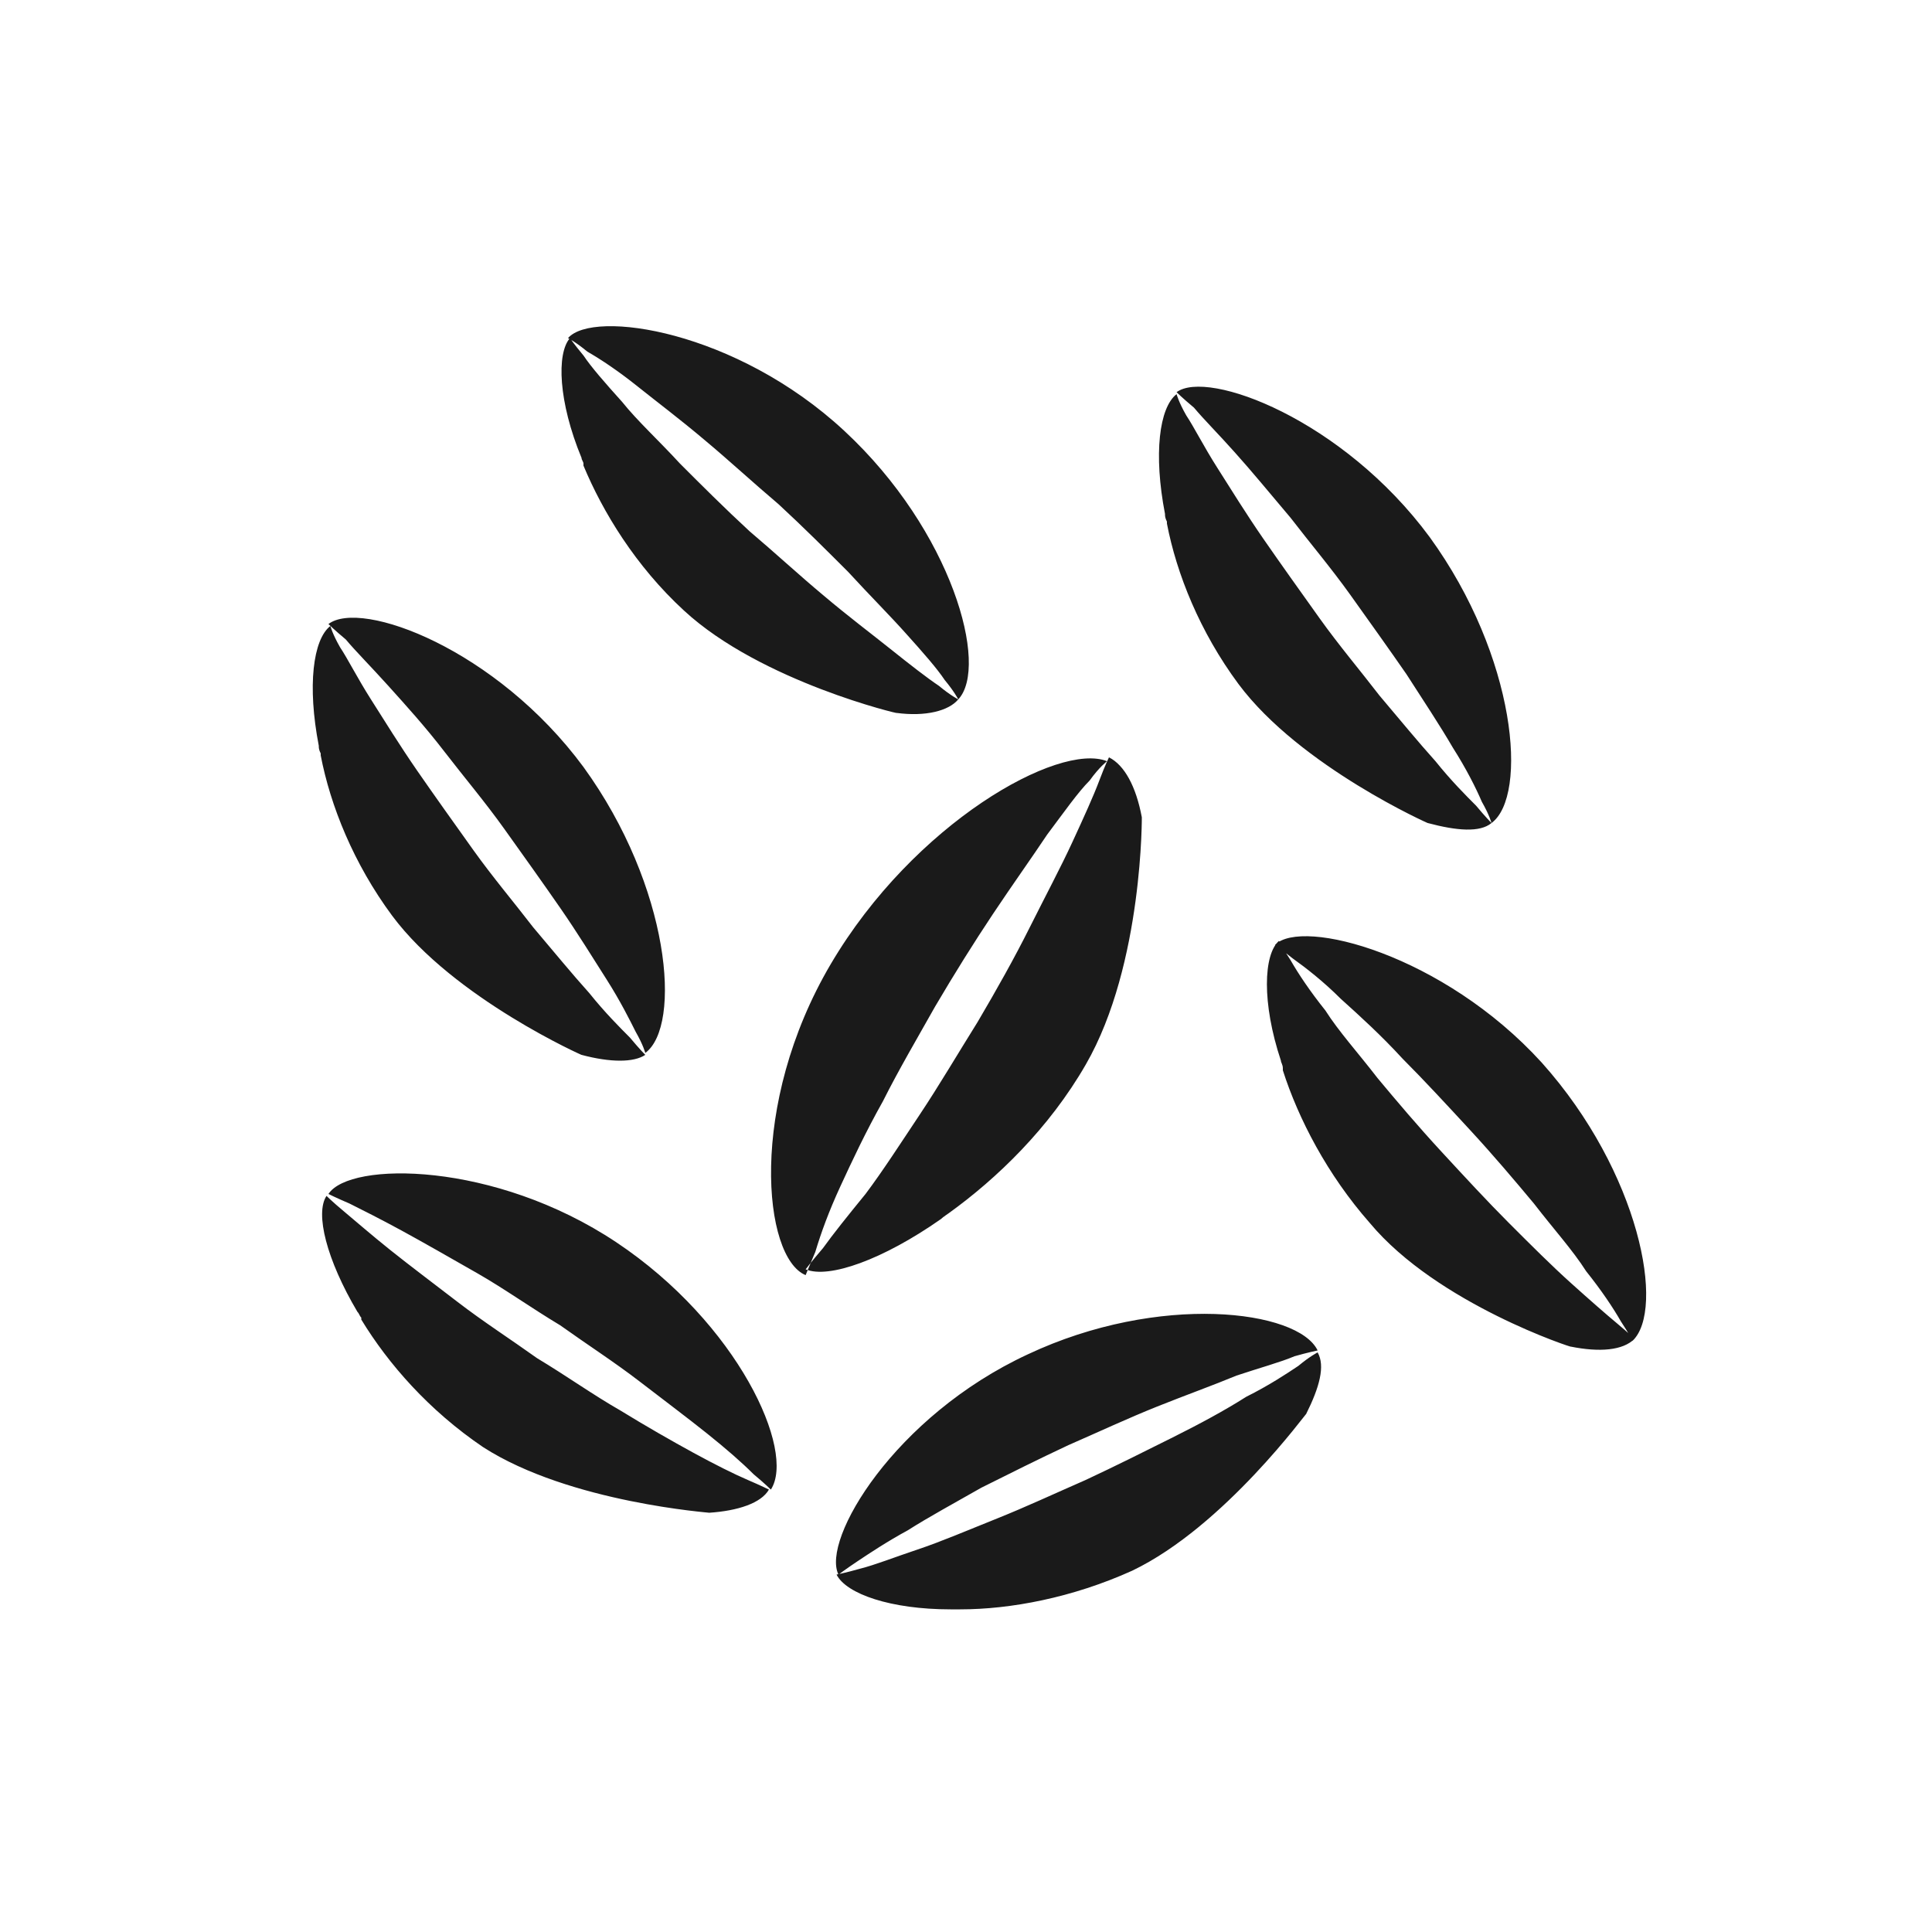 <svg height='100px' width='100px'  fill="#1A1A1A" xmlns="http://www.w3.org/2000/svg" xmlns:xlink="http://www.w3.org/1999/xlink" version="1.1" x="0px" y="0px" viewBox="0 0 100 100" enable-background="new 0 0 100 100" xml:space="preserve"><g><path d="M56.2,55.1c-1.9,3.3-4.6,5.9-7.1,7.7c0,0-0.3,0.2-0.4,0.3c-3,2.1-5.8,3.1-7,2.6c0,0,0.3-0.4,0.9-1.1   c0.5-0.7,1.3-1.7,2.2-2.8c0.9-1.2,1.8-2.6,2.8-4.1c1-1.5,2-3.2,3-4.8c1-1.7,1.9-3.3,2.7-4.9c0.8-1.6,1.6-3.1,2.2-4.4   c0.6-1.3,1.1-2.4,1.4-3.2c0.3-0.8,0.5-1.2,0.5-1.2c0.8,0.4,1.4,1.5,1.7,3.1C59.1,42,59.2,49.9,56.2,55.1z M43.5,61.4   c0.6-1.3,1.3-2.8,2.2-4.4c0.8-1.6,1.8-3.3,2.7-4.9c1-1.7,2-3.3,3-4.8c1-1.5,2-2.9,2.8-4.1c0.9-1.2,1.6-2.2,2.2-2.8   c0.5-0.7,0.9-1,0.9-1c-2.5-1-10,3.2-14.3,10.5c-4.3,7.3-3.5,15.2-1.3,16.1c0,0,0.2-0.5,0.5-1.2C42.5,63.8,42.9,62.7,43.5,61.4z    M67.6,73.2c0.7-1.4,1-2.5,0.6-3.2c0,0-0.4,0.2-1,0.7c-0.6,0.4-1.5,1-2.7,1.6c-1.1,0.7-2.4,1.4-3.8,2.1c-1.4,0.7-3,1.5-4.5,2.2   c-1.6,0.7-3.1,1.4-4.6,2c-1.5,0.6-2.9,1.2-4.1,1.6c-1.2,0.4-2.2,0.8-3,1c-0.7,0.2-1.2,0.3-1.2,0.3c0.5,1,2.8,1.8,5.9,1.8   c0.1,0,0.2,0,0.4,0c0,0,0.1,0,0.1,0c2.6,0,5.8-0.6,8.9-2C63.4,79,67.7,73,67.6,73.2z M47,79.2c1.1-0.7,2.4-1.4,3.8-2.2   c1.4-0.7,3-1.5,4.5-2.2c1.6-0.7,3.1-1.4,4.6-2c1.5-0.6,2.9-1.1,4.1-1.6c1.2-0.4,2.3-0.7,3-1c0.7-0.2,1.2-0.3,1.2-0.3   c-1-2.1-8.2-3-15,0.2c-6.9,3.2-10.7,9.6-9.8,11.4c0,0,0.4-0.3,1-0.7C45,80.4,45.9,79.8,47,79.2z M36.7,78.3   c1.5-0.1,2.7-0.5,3.1-1.2c0,0-0.4-0.2-1.1-0.5c-0.7-0.3-1.7-0.8-2.8-1.4c-1.1-0.6-2.5-1.4-3.8-2.2c-1.4-0.8-2.8-1.8-4.3-2.7   c-1.4-1-2.8-1.9-4.1-2.9c-1.3-1-2.5-1.9-3.5-2.7c-1-0.8-1.8-1.5-2.4-2c-0.6-0.5-0.9-0.8-0.9-0.8c-0.6,0.9,0,3.3,1.6,6   c0.1,0.1,0.1,0.2,0.2,0.3c0,0,0,0,0,0.1c1.4,2.3,3.5,4.7,6.3,6.6C29.5,77.8,36.9,78.3,36.7,78.3z M20.8,63.7   c1.1,0.6,2.5,1.4,3.9,2.2c1.4,0.8,2.8,1.8,4.3,2.7c1.4,1,2.8,1.9,4.1,2.9c1.3,1,2.5,1.9,3.5,2.7c1,0.8,1.8,1.5,2.4,2.1   c0.6,0.5,0.9,0.8,0.9,0.8c1.3-2-1.7-8.6-8-12.8c-6.3-4.2-13.8-4.2-14.9-2.5c0,0,0.4,0.2,1.1,0.5C18.7,62.6,19.7,63.1,20.8,63.7z    M81.3,69.7c1.5,0.3,2.7,0.2,3.3-0.4c0,0-0.3-0.3-0.9-0.8c-0.6-0.5-1.4-1.2-2.4-2.1c-1-0.9-2-1.9-3.2-3.1c-1.1-1.1-2.3-2.4-3.5-3.7   c-1.2-1.3-2.3-2.6-3.3-3.8c-1-1.3-2-2.4-2.7-3.5c-0.8-1-1.4-1.9-1.8-2.6c-0.4-0.6-0.6-1-0.6-1c-0.8,0.7-0.9,3.2,0.1,6.2   c0,0.1,0.1,0.2,0.1,0.4c0,0,0,0.1,0,0.1c0.8,2.5,2.3,5.4,4.5,7.9C74.4,67.5,81.5,69.8,81.3,69.7z M69.4,51.7c1,0.9,2.1,1.9,3.2,3.1   c1.1,1.1,2.3,2.4,3.5,3.7c1.2,1.3,2.3,2.6,3.3,3.8c1,1.3,2,2.4,2.7,3.5c0.8,1,1.4,1.9,1.8,2.6c0.4,0.6,0.6,1,0.6,1   c1.7-1.6,0.4-8.7-4.7-14.4c-5.1-5.6-12.4-7.5-13.8-6.1c0,0,0.4,0.3,0.9,0.7C67.6,50.1,68.5,50.8,69.4,51.7z M73.9,42.6   c1.5,0.4,2.7,0.5,3.3,0c0,0-0.3-0.3-0.8-0.9c-0.5-0.5-1.3-1.3-2.1-2.3c-0.9-1-1.8-2.1-2.9-3.4c-1-1.3-2.1-2.6-3.1-4   c-1-1.4-2-2.8-2.9-4.1c-0.9-1.3-1.7-2.6-2.4-3.7c-0.7-1.1-1.2-2.1-1.6-2.7c-0.4-0.7-0.5-1.1-0.5-1.1c-0.9,0.7-1.2,3.1-0.6,6.2   c0,0.1,0,0.2,0.1,0.4c0,0,0,0.1,0,0.1c0.5,2.6,1.7,5.6,3.7,8.3C67.3,39.7,74.1,42.7,73.9,42.6z M63.9,23.4c0.9,1,1.8,2.1,2.9,3.4   c1,1.3,2.1,2.6,3.1,4c1,1.4,2,2.8,2.9,4.1c0.9,1.4,1.7,2.6,2.4,3.8c0.7,1.1,1.2,2.1,1.5,2.8c0.4,0.7,0.5,1.1,0.5,1.1   c1.9-1.4,1.3-8.6-3.2-14.8c-4.5-6.1-11.5-8.7-13.1-7.5c0,0,0.3,0.3,0.9,0.8C62.3,21.7,63.1,22.5,63.9,23.4z M30.1,54.6   c1.5,0.4,2.7,0.4,3.3,0c0,0-0.3-0.3-0.8-0.9c-0.5-0.5-1.3-1.3-2.1-2.3c-0.9-1-1.8-2.1-2.9-3.4c-1-1.3-2.1-2.6-3.1-4   c-1-1.4-2-2.8-2.9-4.1c-0.9-1.3-1.7-2.6-2.4-3.7c-0.7-1.1-1.2-2.1-1.6-2.7c-0.4-0.7-0.5-1.1-0.5-1.1c-0.9,0.7-1.2,3.1-0.6,6.2   c0,0.1,0,0.2,0.1,0.4c0,0,0,0.1,0,0.1c0.5,2.6,1.7,5.6,3.7,8.3C23.5,51.7,30.3,54.7,30.1,54.6z M20.1,35.5c0.9,1,1.9,2.1,2.9,3.4   c1,1.3,2.1,2.6,3.1,4c1,1.4,2,2.8,2.9,4.1c0.9,1.3,1.7,2.6,2.4,3.7c0.7,1.1,1.2,2.1,1.5,2.7c0.4,0.7,0.5,1.1,0.5,1.1   c1.9-1.4,1.3-8.6-3.2-14.8c-4.5-6.1-11.5-8.7-13.2-7.4c0,0,0.3,0.3,0.9,0.8C18.4,33.7,19.2,34.5,20.1,35.5z M46.4,36.9   c1.5,0.2,2.7-0.1,3.2-0.7c0,0-0.4-0.2-1-0.7c-0.6-0.4-1.5-1.1-2.5-1.9c-1-0.8-2.2-1.7-3.5-2.8c-1.2-1-2.5-2.2-3.8-3.3   c-1.3-1.2-2.5-2.4-3.6-3.5c-1.1-1.2-2.2-2.2-3-3.2c-0.9-1-1.6-1.8-2-2.4c-0.5-0.6-0.7-0.9-0.7-0.9c-0.7,0.8-0.6,3.3,0.6,6.2   c0,0.1,0.1,0.2,0.1,0.3c0,0,0,0.1,0,0.1c1,2.4,2.7,5.2,5.2,7.5C39.4,35.3,46.7,37,46.4,36.9z M33,20c1,0.8,2.2,1.7,3.5,2.8   c1.2,1,2.5,2.2,3.8,3.3c1.3,1.2,2.5,2.4,3.6,3.5c1.1,1.2,2.2,2.3,3,3.2c0.9,1,1.6,1.8,2,2.4c0.5,0.6,0.7,1,0.7,1   c1.6-1.7-0.3-8.7-5.9-13.9c-5.6-5.2-13-6.3-14.3-4.8c0,0,0.4,0.2,1,0.7C31.1,18.6,32,19.2,33,20z"></path></g></svg>